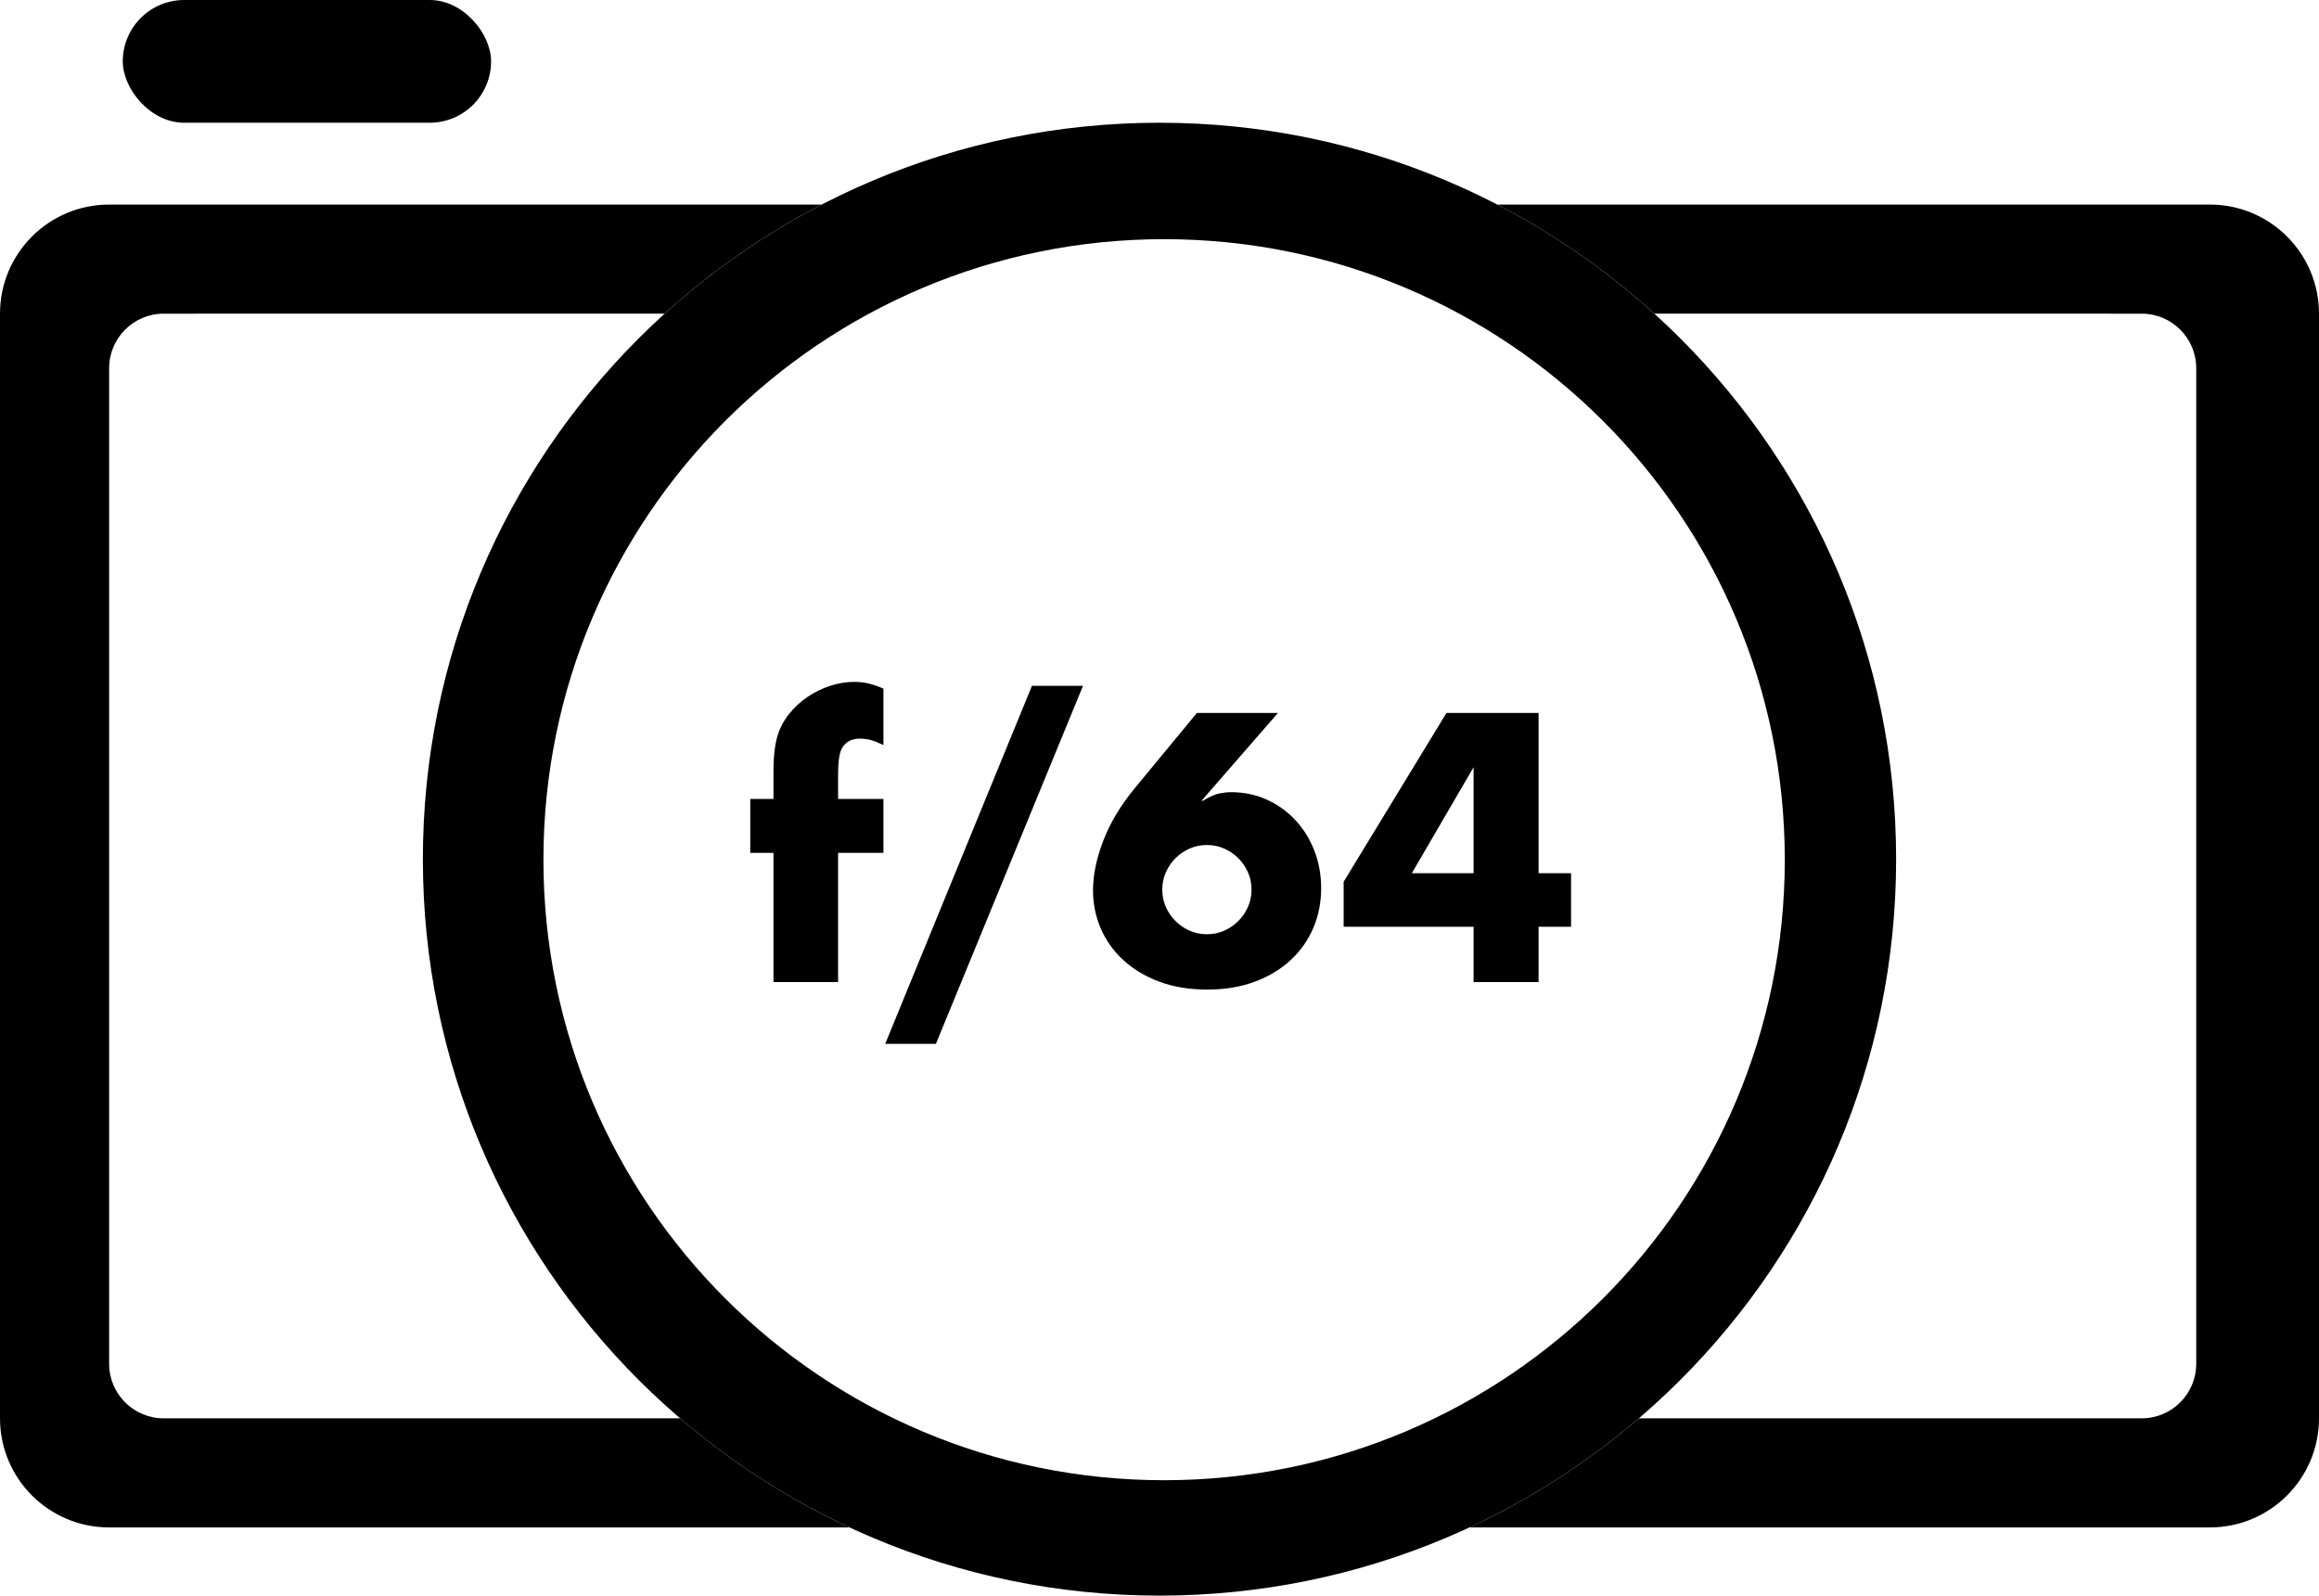 <?xml version="1.0" encoding="UTF-8"?>
<svg width="170px" height="117px" viewBox="0 0 170 117" version="1.1" xmlns="http://www.w3.org/2000/svg" xmlns:xlink="http://www.w3.org/1999/xlink">
    <title>F64 Nuevo</title>
    <g id="Page-1" stroke="none" stroke-width="1" fill="none" fill-rule="evenodd">
        <g id="Slide-4:3" transform="translate(-48, -792)" fill="#000000">
            <g id="F64-Nuevo" transform="translate(48, 792)">
                <g id="Lens" transform="translate(31, 9)">
                    <path d="M54,0 C83.823,0 108,24.177 108,54 C108,83.823 83.823,108 54,108 C24.177,108 0,83.823 0,54 C0,24.177 24.177,0 54,0 Z M54.338,8.538 C29.209,8.538 8.838,28.909 8.838,54.038 C8.838,79.167 29.209,99.538 54.338,99.538 C79.467,99.538 99.838,79.167 99.838,54.038 C99.838,28.909 79.467,8.538 54.338,8.538 Z" id="Combined-Shape"></path>
                    <path d="M30.438,53.537 L30.438,63.011 L25.701,63.011 L25.701,53.537 L24,53.537 L24,49.585 L25.701,49.585 L25.701,47.569 C25.701,46.453 25.806,45.563 26.015,44.9 C26.19,44.341 26.469,43.822 26.853,43.342 C27.237,42.863 27.686,42.448 28.201,42.099 C28.715,41.75 29.269,41.48 29.863,41.288 C30.456,41.096 31.04,41 31.616,41 C32.018,41 32.388,41.044 32.729,41.131 C33.069,41.218 33.413,41.34 33.762,41.497 L33.762,45.633 C33.448,45.476 33.156,45.358 32.886,45.279 C32.615,45.201 32.332,45.161 32.035,45.161 C31.843,45.161 31.647,45.192 31.446,45.253 C31.245,45.314 31.058,45.441 30.883,45.633 C30.709,45.825 30.591,46.099 30.53,46.457 C30.469,46.815 30.438,47.299 30.438,47.91 L30.438,49.585 L33.762,49.585 L33.762,53.537 L30.438,53.537 Z M44.65,41.288 L48.393,41.288 L37.61,67.539 L33.893,67.539 L44.65,41.288 Z M62.683,43.277 L57.082,49.716 L57.187,49.716 C57.676,49.419 58.077,49.24 58.391,49.179 C58.705,49.118 58.984,49.087 59.228,49.087 C60.188,49.087 61.069,49.271 61.872,49.637 C62.675,50.003 63.372,50.505 63.966,51.142 C64.559,51.779 65.021,52.525 65.353,53.38 C65.684,54.235 65.85,55.151 65.85,56.128 C65.85,57.175 65.658,58.147 65.274,59.046 C64.89,59.945 64.336,60.73 63.612,61.402 C62.888,62.073 62.011,62.601 60.982,62.985 C59.953,63.369 58.792,63.561 57.501,63.561 C56.192,63.561 55.023,63.369 53.994,62.985 C52.964,62.601 52.088,62.078 51.364,61.415 C50.639,60.752 50.085,59.98 49.702,59.098 C49.318,58.217 49.126,57.279 49.126,56.285 C49.126,55.168 49.374,53.96 49.872,52.66 C50.369,51.36 51.132,50.082 52.162,48.826 L56.742,43.277 L62.683,43.277 Z M54.203,56.233 C54.203,56.686 54.291,57.109 54.465,57.502 C54.64,57.894 54.875,58.239 55.172,58.536 C55.468,58.832 55.813,59.068 56.206,59.242 C56.598,59.417 57.021,59.504 57.475,59.504 C57.929,59.504 58.352,59.417 58.744,59.242 C59.137,59.068 59.481,58.832 59.778,58.536 C60.075,58.239 60.31,57.894 60.485,57.502 C60.659,57.109 60.746,56.686 60.746,56.233 C60.746,55.779 60.659,55.356 60.485,54.963 C60.31,54.571 60.075,54.226 59.778,53.929 C59.481,53.633 59.137,53.397 58.744,53.223 C58.352,53.048 57.929,52.961 57.475,52.961 C57.021,52.961 56.598,53.048 56.206,53.223 C55.813,53.397 55.468,53.633 55.172,53.929 C54.875,54.226 54.64,54.571 54.465,54.963 C54.291,55.356 54.203,55.779 54.203,56.233 Z M77.026,55.029 L77.026,47.255 L72.498,55.029 L77.026,55.029 Z M81.789,55.029 L84.171,55.029 L84.171,58.954 L81.789,58.954 L81.789,63.011 L77.026,63.011 L77.026,58.954 L67.499,58.954 L67.499,55.657 L75.037,43.277 L81.789,43.277 L81.789,55.029 Z" id="f/64"></path>
                </g>
                <path d="M48.723,22.999 L12,23 C9.791,23 8,24.791 8,27 L8,100 C8,102.209 9.791,104 12,104 L49.856,104 C53.589,107.203 57.765,109.905 62.278,112.001 L8,112 C3.582,112 5.41083001e-16,108.418 0,104 L0,23 C-5.41083001e-16,18.582 3.582,15 8,15 L60.237,15 C56.05,17.165 52.182,19.861 48.723,22.999 Z M162,15 C166.418,15 170,18.582 170,23 L170,104 C170,108.418 166.418,112 162,112 L107.722,112.001 C112.235,109.905 116.411,107.203 120.144,104 L157,104 C159.209,104 161,102.209 161,100 L161,27 C161,24.791 159.209,23 157,23 L121.277,22.999 C117.818,19.861 113.95,17.165 109.763,15 L162,15 Z" id="Body"></path>
                <rect id="Shutter" x="9" y="0" width="27" height="9" rx="4.5"></rect>
            </g>
        </g>
    </g>
</svg>